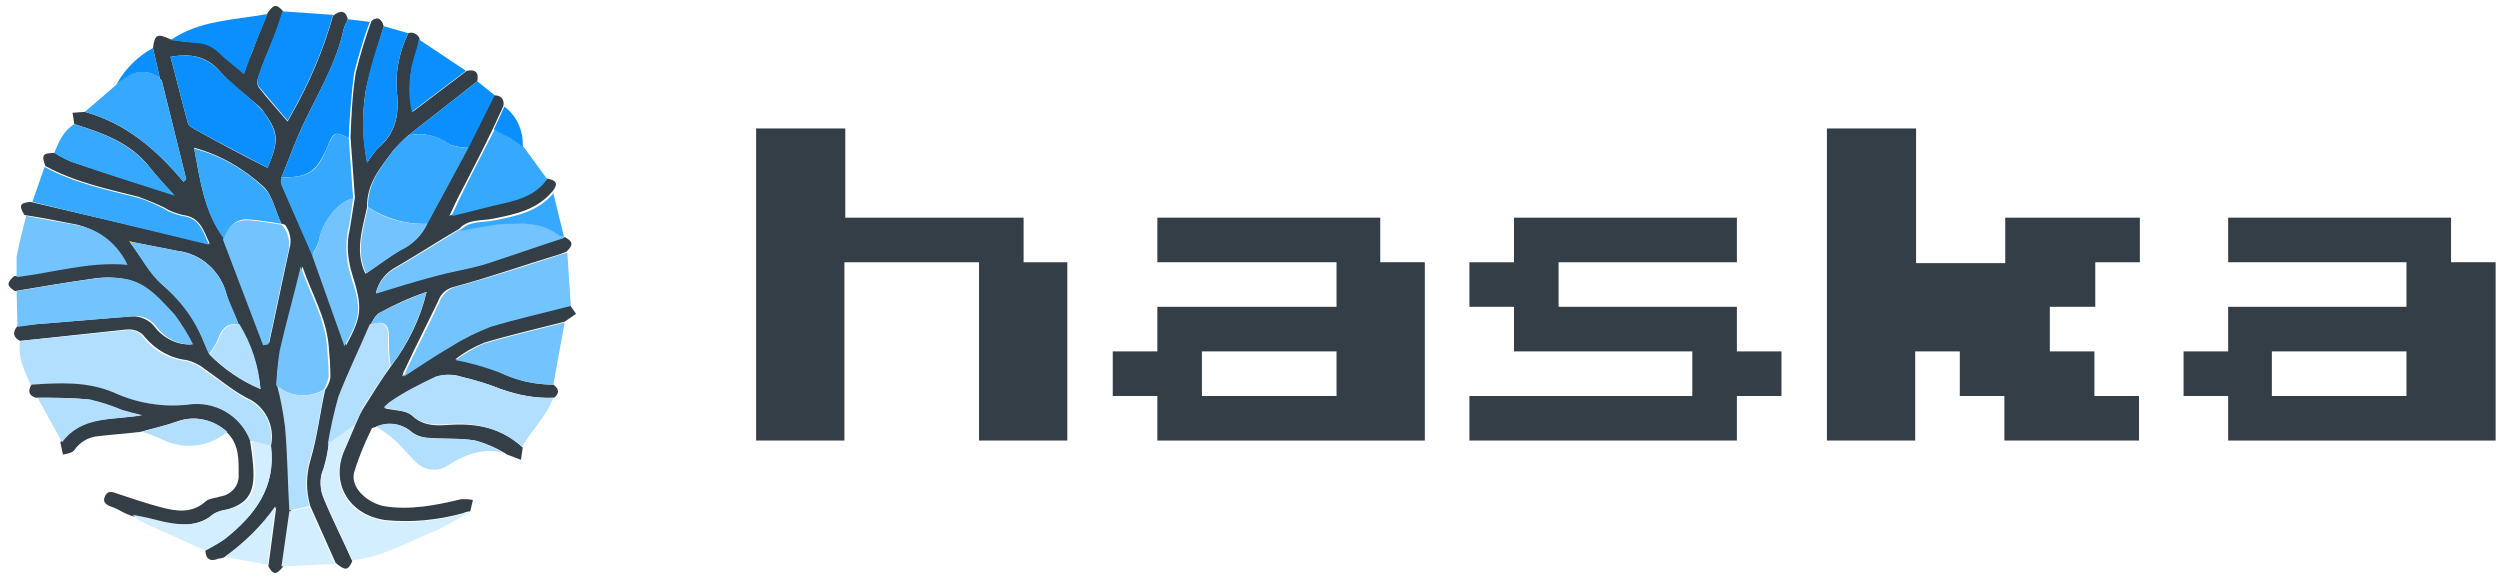 <?xml version="1.0" encoding="utf-8"?>
<!-- Generator: Adobe Illustrator 21.1.0, SVG Export Plug-In . SVG Version: 6.00 Build 0)  -->
<svg version="1.1" id="Layer_1" xmlns="http://www.w3.org/2000/svg" xmlns:xlink="http://www.w3.org/1999/xlink" x="0px" y="0px"
	 viewBox="0 0 286 66.5" style="enable-background:new 0 0 286 66.5;" xml:space="preserve">
<style type="text/css">
	.st0{fill:#333E47;}
	.st1{fill:#B3DFFF;}
	.st2{fill:#73C3FF;}
	.st3{fill:#0B8FFF;}
	.st4{fill:#D2EEFF;}
	.st5{fill:#36A9FF;}
	.st6{fill:#D9A02B;}
	.st7{fill:#CD8104;}
	.st8{fill:#29D34D;}
	.st9{fill:#C5CC08;}
	.st10{fill:#CD8001;}
	.st11{fill:#C5CC09;}
	.st12{fill:#5AA104;}
	.st13{fill:#5AA103;}
</style>
<title>Untitled-1</title>
<g>
	<path class="st0" d="M63.3,44c0.7,0.5,0.7,1,0.1,1.5c-2.1,0.1-4.1-0.3-6.1-1c-1.5-0.6-3-1-4.5-1.4c-0.9-0.3-2-0.3-2.9,0
		C48.1,44,46.4,45,44.8,46c-0.3,0.2-0.6,0.4-0.8,0.7c1.2,0.3,2.5,0.2,3.2,0.9c1.3,1.2,2.8,1.1,4.3,1c3.1-0.2,6,0.4,8.3,2.6l-0.2,1.4
		l-1.6-0.6l-0.3-0.2l0,0c-1-0.6-2.2-1.1-3.3-1.4c-1.7-0.3-3.5-0.1-5.2-0.3c-0.7,0-1.4-0.2-2-0.6c-1.1-1-2.7-1.3-4.1-0.7
		c-0.2,0.1-0.6,0.1-0.6,0.3c-0.8,1.6-1.5,3.3-2,5c-0.4,1.7,1.5,3.4,3.4,3.8c3,0.5,6-0.1,8.9-0.8c0.4,0,0.9,0,1.3,0.1l-0.3,1.3
		c-0.3,0-0.6,0.1-0.8,0.2c-2.9,0.8-5.9,1.1-8.9,0.8c-4.3-0.6-6.4-4.4-4.6-8.2c0.4-0.9,0.8-1.9,1.2-2.8c0.3-0.7,0.6-1.4,1-2
		c1-1.6,2-3.2,3.1-4.7c1.9-2.5,3.3-5.4,4-8.4c-1.8,0.6-3.6,1.4-5.4,2.4c-0.4,0.2-0.7,0.8-1,1.3c-1.2,2.8-2.6,5.5-3.6,8.3
		c-0.5,1.8-0.9,3.6-1.2,5.4c-0.1,1-0.3,2-0.6,2.9c-0.5,1.1-0.4,2.4,0.1,3.5c1,2.4,2.2,4.7,3.2,7c-0.5,1.1-0.8,1.1-1.9,0.2l-2.9-6.5
		c-0.5-1.7-0.5-3.5,0-5.2c0.8-2.7,1.1-5.4,1.7-8.1l0,0l0.2-0.3c0.2-0.4,0.4-0.8,0.4-1.2c0-1.2-0.1-2.4-0.2-3.6c-0.3-3.2-1.9-5.8-3-9
		c-1,3.5-1.8,6.5-2.5,9.6c-0.2,1.2-0.4,2.4-0.4,3.7l0.2,0.3l0,0c0.4,1.6,0.7,3.1,0.9,4.8c0.3,3.2,0.3,6.4,0.5,9.6l-0.9,6.3
		c-0.8,1-1.1,1-1.7,0l0.9-6.8c-1.6,2.2-3.5,4.2-5.8,5.7c-0.3,0.1-0.5,0.2-0.8,0.2c-0.9,0.4-1.5,0.1-1.5-1c0.8-0.4,1.5-0.8,2.2-1.3
		C29.1,59,31.6,55.8,31,51c0.5-2.3-0.7-4.6-2.8-5.5c-1.7-0.9-3.2-2.2-4.8-3.3c-0.6-0.5-1.3-0.8-2-1c-1.9-0.2-3.6-1.2-4.8-2.6
		c-0.5-0.7-1.3-1-2.2-0.9L2.3,39c-0.8-0.4-0.9-1-0.3-1.7l1.9-0.2c3.7-0.3,7.3-0.6,11-0.9c1.1-0.1,2.2,0.4,2.8,1.2
		c1,1.3,2.6,2.1,4.2,2c-0.6-1.2-1.3-2.4-2.1-3.4c-1.6-1.8-3.1-3.7-5.7-4.1c-1.2-0.2-2.4-0.2-3.6,0c-2.9,0.4-5.8,0.9-8.8,1.4
		c-0.9-0.6-1-0.9-0.1-1.7c4.2-0.5,8.3-1.8,12.7-1.4c-1-2.3-3.1-3.9-5.5-4.5c-2-0.4-4-0.8-6-1.1c-0.7-1.1-0.5-1.4,0.7-1.5L24,27.9
		c-0.7-1.5-1.1-3.1-3.1-3.3c-0.7-0.2-1.4-0.4-2-0.8c-1-0.5-2-0.9-3.1-1.3c-3.6-0.9-7.3-1.7-10.6-3.5c-0.5-1.3-0.3-1.5,1.1-1.5
		c0.6,0.4,1.2,0.7,1.9,1c3.9,1.3,7.9,2.6,11.9,3.8l0.1,0.1L20,22.4c-1-1.1-2-2.1-2.9-3.3c-2.2-2.8-5.4-3.9-8.6-4.9l-0.2-1.3l1.4-0.1
		c4.7,1.3,8.2,4.3,11.3,8l0.3-0.3L18.5,9.2L18.3,9l0,0l-0.8-3.5c0.2-1.6,0.5-1.7,2-1c0.9,0.2,1.8,0.3,2.7,0.3c1.1,0,2.1,0.4,2.9,1.2
		c0.8,0.8,1.8,1.5,2.8,2.4c0.3-0.8,0.4-1.3,0.7-1.9s0.5-1.2,0.7-1.8l1.3-3.2c0.7-1,1-1.1,1.8-0.2c-0.3,1-0.7,1.9-1,2.9
		C30.7,5.8,30,7.4,29.5,9c-0.1,0.3-0.1,0.7,0.1,1c1,1.3,2.2,2.6,3.3,3.9l0.5-0.9c2-3.5,3.6-7.3,4.7-11.2c0.8-0.6,1.4-0.7,1.7,0.4
		c-0.2,0.4-0.4,0.8-0.5,1.2c-0.8,3.7-2.7,6.9-4.3,10.2c-1.1,2.2-1.9,4.5-2.8,6.7c0,0.3,0,0.6,0.1,0.9c1.2,2.7,2.3,5.3,3.5,8
		l3.8,10.3c1.8-3.3,1.9-4.3,0.7-8.1c-0.5-1.6-0.7-3.4-0.3-5.1c0.2-1.2,0.4-2.4,0.6-3.7l-0.5-6.9c0.1-2.5,0.2-4.9,0.6-7.4
		c0.5-2,1.1-4,1.8-5.9C43.1,1.9,43.6,2,43.9,3c-0.7,2.5-1.6,5-2.1,7.6c-0.4,2.7-0.3,5.4,0.2,8c0.4-0.6,0.8-1.2,1.3-1.7
		c2-1.7,2.4-3.9,2.1-6.4c-0.2-2.3,0.3-4.6,1.3-6.7c0.5-0.2,1.1,0.1,1.3,0.6c0,0,0,0.1,0,0.1c-0.1,0.5-0.3,1.1-0.4,1.6
		c-0.8,2.1-0.9,4.4-0.4,6.7l6.2-4.7c1-0.2,1.4,0.2,1.2,1.2l-7.9,6.2c-0.6,0.5-1.1,1.1-1.7,1.7c-1.4,1.9-3.1,3.8-3,6.5
		c-0.6,2.6-1.4,5.2-0.2,7.6c1.4-0.9,2.7-1.9,4-2.7c1.3-0.6,2.4-1.7,3-3l4.7-8.7l1-2l2-4c0.8,0,1.2,0.4,1.1,1.2l-1.2,2.6
		c-1.3,2.7-2.7,5.4-4.1,8.1c-0.3,0.6-0.5,1.1-0.8,1.7l-0.1,0.2l0.2-0.1c1.6-0.4,3.2-0.9,4.8-1.2c2.3-0.5,4.6-0.9,6-3
		c1.3,0.2,1.5,0.6,0.8,1.5c-1.8,2.1-4.2,2.6-6.7,3.1c-1.4,0.3-2.9,0-4,1.2c-2.4,1.4-4.7,2.9-7.1,4.3c-1.2,0.6-2.1,1.7-2.4,3
		c2.2-0.7,4.5-1.4,6.8-2c1.8-0.5,3.7-0.7,5.5-1.3c3.1-1,6.2-2.1,9.3-3.1c1,0.6,1,0.9,0.2,1.7L64,29.1c-4,1.2-7.9,2.6-12,3.7
		c-0.9,0.2-1.6,0.8-1.9,1.7c-1.2,2.5-2.5,5-3.7,7.6c-0.2,0.3-0.3,0.7-0.4,1l-0.1,0c0,0,0.1,0,0.1,0c0,0,0-0.1,0.1-0.1
		c1.8-1.2,3.6-2.4,5.5-3.5c1.4-0.9,2.9-1.7,4.4-2.2c3-1,6.1-1.6,9.2-2.4l0.7,1l-1.3,0.9c-3.1,0.8-6.2,1.5-9.2,2.4
		c-1.2,0.5-2.3,1.1-3.3,1.9c1.7,0.3,3.4,0.8,5,1.4C58.9,43.5,61.1,44,63.3,44z M29.8,44.5C29.8,44.6,29.8,44.6,29.8,44.5
		C29.8,44.6,29.8,44.6,29.8,44.5L29.8,44.5c-0.3-2.6-1.1-5.2-2.5-7.4c-0.5-1.2-1.1-2.3-1.4-3.5C25.2,31,23,29,20.3,28.7l-5.1-1
		l-0.4-0.1l0.2,0.3c1.2,1.6,2.2,3.4,3.6,4.7c1.8,1.5,3.3,3.3,4.3,5.5c0.4,0.8,0.7,1.7,1.1,2.5C25.6,42.2,27.6,43.6,29.8,44.5
		L29.8,44.5z M32.2,25.6L32.2,25.6c-0.7-1.4-1-3.2-2-4.2c-2.3-2.1-5-3.7-8-4.5c0.7,3.6,1.1,7.2,3.4,10.3l4.6,12.1l0.6-0.1
		c0.8-3.6,1.5-7.1,2.3-10.7c0.3-1,0.1-2-0.5-2.8L32.2,25.6z M30.6,19.2c1.3-3,1.3-4-0.3-6.2c-0.3-0.5-0.7-0.9-1.1-1.2
		c-1.4-1.2-2.9-2.3-4.1-3.7c-1.5-1.7-3.3-2-5.6-1.6c0.7,2.5,1.3,5.1,2,7.6c0.1,0.3,0.5,0.5,0.8,0.7C25,16.3,27.8,17.8,30.6,19.2z"/>
	<path class="st1" d="M2.3,39l12-1.2c0.8-0.2,1.7,0.2,2.2,0.9c1.2,1.5,2.9,2.4,4.8,2.6c0.7,0.2,1.4,0.5,2,1c1.6,1.1,3.1,2.3,4.8,3.3
		c2.2,0.9,3.3,3.2,2.8,5.5l-2.4-0.7c-1.2-2.9-4.2-4.6-7.2-4.1c-2.9,0.3-5.8-0.2-8.4-1.4c-3.1-1.3-6.2-1-9.4-0.9
		C2.8,42.4,2,40.9,2.3,39z"/>
	<path class="st0" d="M3.6,44c3.2-0.2,6.3-0.4,9.4,0.9c2.6,1.2,5.5,1.7,8.4,1.4c3.1-0.5,6.1,1.2,7.2,4.1c0.2,1.3,0.4,2.6,0.4,3.9
		c0,2.3-0.9,3.4-3.1,4c-0.5,0.1-1,0.2-1.5,0.5c-1.7,1.5-3.7,1.3-5.8,1c-1.2-0.2-2.4-0.5-3.6-0.8l0,0l-0.5-0.2
		c-0.5-0.2-0.9-0.5-1.4-0.7s-1.5-0.4-1.1-1.3s1.1-0.4,1.8-0.2c1.5,0.5,3,1,4.5,1.4c1.8,0.5,3.7,0.8,5.3-0.7c0.4-0.3,1-0.3,1.6-0.5
		c1.3-0.2,2.2-1.3,2.1-2.5c0-1.7,0.1-3.5-1.4-4.9c-1.5-1.4-3.7-1.9-5.6-1.2c-1.4,0.5-2.8,0.8-4.2,1.2c-1.6,0.2-3.2,0.3-4.9,0.5
		c-1.1,0.1-2.1,0.7-2.7,1.6c-0.2,0.3-0.8,0.4-1.3,0.5l-0.3-1.4c2.3-3.1,5.9-2.5,9.2-3.1c-0.9-0.2-1.6-0.4-2.3-0.6
		c-1.2-0.5-2.4-0.9-3.7-1.2c-2-0.2-4-0.2-6-0.2C3.4,45.3,3.1,44.8,3.6,44z"/>
	<path class="st2" d="M65.3,35c-3.1,0.8-6.2,1.5-9.2,2.4c-1.5,0.6-3,1.3-4.4,2.2c-1.9,1.1-3.7,2.3-5.5,3.5l0,0
		c0.1-0.3,0.3-0.7,0.4-1c1.2-2.5,2.5-5,3.7-7.6c0.3-0.8,1-1.5,1.9-1.7c4-1.1,8-2.4,12-3.7l0.7-0.2L65.3,35z"/>
	<path class="st1" d="M59.7,51.1c-2.4-2.1-5.2-2.8-8.3-2.6c-1.5,0.1-2.9,0.2-4.3-1c-0.7-0.6-2.1-0.6-3.2-0.9
		c0.3-0.3,0.5-0.5,0.8-0.7c1.6-1.1,3.4-2,5.1-2.8c0.9-0.3,2-0.3,2.9,0c1.5,0.3,3.1,0.8,4.5,1.4c1.9,0.7,4,1.1,6.1,1
		c-0.2,0.4-0.4,0.9-0.6,1.3c-0.5,0.8-1,1.5-1.6,2.3S60.2,50.4,59.7,51.1z"/>
	<path class="st2" d="M1.9,33.3c2.9-0.5,5.8-1,8.8-1.4c1.2-0.2,2.4-0.2,3.6,0c2.5,0.4,4.1,2.4,5.7,4.1c0.8,1.1,1.5,2.2,2.1,3.4
		c-1.7,0.1-3.2-0.7-4.2-2c-0.6-0.9-1.7-1.4-2.8-1.2c-3.7,0.3-7.3,0.6-11,0.9L2,37.4L1.9,33.3z"/>
	<path class="st2" d="M64.6,27.2c-3.1,1-6.2,2.1-9.3,3.1c-1.8,0.5-3.7,0.8-5.5,1.3c-2.3,0.6-4.5,1.3-6.8,2c0.3-1.3,1.2-2.4,2.4-3
		c2.4-1.4,4.8-2.9,7.1-4.3c1-0.2,2-0.4,3-0.5c1-0.1,2-0.2,3-0.3c1.9,0,3.8,0.1,5.4,1.4c0.1,0.1,0.3,0,0.5,0L64.6,27.2z"/>
	<path class="st3" d="M32.2,20.3c0.9-2.2,1.7-4.5,2.8-6.7c1.6-3.3,3.5-6.6,4.3-10.2c0.1-0.4,0.3-0.8,0.5-1.2l2.5,0.3
		c-0.7,1.9-1.3,3.9-1.8,5.9c-0.3,2.4-0.5,4.9-0.6,7.4c-1.5-0.8-1.8-0.7-2.4,0.9C36.2,19.7,35.3,20.3,32.2,20.3z"/>
	<path class="st4" d="M40.6,48.6c-0.4,1-0.8,1.9-1.2,2.8c-1.8,3.8,0.3,7.6,4.6,8.2c3,0.3,6,0,8.9-0.8c0.3-0.1,0.5-0.1,0.8-0.2
		c-1.2,0.7-2.4,1.4-3.6,2c-3.2,1.3-6.3,3.1-9.8,3.5c-1.1-2.3-2.2-4.7-3.2-7c-0.5-1.1-0.6-2.4-0.1-3.5c0.3-1,0.5-1.9,0.6-2.9
		L40.6,48.6z"/>
	<path class="st5" d="M5.1,19.1c3.3,1.8,7,2.6,10.6,3.5c1.1,0.3,2.1,0.8,3.1,1.3c0.6,0.4,1.3,0.6,2,0.8c2,0.2,2.4,1.7,3.1,3.3
		L3.7,23.1L5.1,19.1z"/>
	<path class="st3" d="M38.1,1.7c-1.1,3.9-2.7,7.7-4.7,11.2l-0.5,0.9c-1.1-1.3-2.2-2.6-3.3-3.9c-0.2-0.3-0.2-0.7-0.1-1
		c0.5-1.6,1.2-3.1,1.8-4.7c0.4-1,0.7-1.9,1-2.9L38.1,1.7z"/>
	<path class="st5" d="M18.5,9.2l2.8,11.3L21,20.8c-3.1-3.7-6.6-6.7-11.3-8l3.6-3.1l0.2-0.3l0,0c0.3-0.2,0.7-0.4,1-0.6
		C15.6,8,17.2,8,18.3,9l0,0L18.5,9.2z"/>
	<path class="st2" d="M3,24.7c2,0.4,4,0.7,6,1.1c2.5,0.5,4.5,2.2,5.6,4.5c-4.4-0.4-8.5,0.9-12.7,1.4c0-0.8,0-1.5,0-2.3
		C2.2,27.8,2.6,26.2,3,24.7z"/>
	<path class="st5" d="M62.6,20.5c-1.5,2.1-3.8,2.5-6,3c-1.6,0.4-3.2,0.8-4.8,1.2l-0.1-0.1c0.3-0.6,0.5-1.1,0.8-1.7
		c1.3-2.7,2.7-5.4,4.1-8.1c0.5,0.2,1,0.5,1.5,0.8s1.2,0.8,1.8,1.2L62.6,20.5z"/>
	<path class="st2" d="M63.3,44c-2.2,0-4.3-0.5-6.2-1.4c-1.6-0.6-3.3-1.1-5-1.4c1-0.7,2.1-1.4,3.3-1.9c3-0.9,6.1-1.6,9.2-2.4L63.3,44
		z"/>
	<path class="st3" d="M46.7,3.8c-1,2.1-1.5,4.4-1.3,6.7c0.3,2.5-0.1,4.6-2.1,6.4c-0.5,0.5-0.9,1.1-1.3,1.7c-0.6-2.6-0.6-5.3-0.2-8
		C42.2,8,43.1,5.5,43.9,3L46.7,3.8z"/>
	<path class="st4" d="M15.2,58.9c1.2,0.2,2.4,0.5,3.6,0.8c2,0.4,4,0.6,5.8-1c0.5-0.2,0.9-0.4,1.5-0.4c2.2-0.6,3.1-1.7,3.1-4
		c0-1.3-0.3-2.6-0.4-3.9L31,51c0.6,4.8-1.9,8-5.3,10.7c-0.7,0.5-1.5,0.9-2.2,1.3c-2.4-1.1-4.8-2.2-7.3-3.3
		C15.8,59.5,15.5,59.2,15.2,58.9z"/>
	<path class="st5" d="M8.5,14.2c3.2,1,6.4,2.2,8.6,4.9c0.9,1.1,1.9,2.2,2.9,3.3l0,0c-4-1.3-7.9-2.5-11.9-3.9c-0.7-0.3-1.3-0.6-1.9-1
		C6.7,16.3,7.2,15,8.5,14.2z"/>
	<path class="st3" d="M46.7,15.5l7.9-6.2l2,1.6l-2,4l-1,2c-0.7,0-1.5-0.1-2.2-0.4C50,15.5,48.3,15.1,46.7,15.5z"/>
	<path class="st3" d="M30.6,1.6l-1.3,3.2c-0.2,0.6-0.5,1.2-0.7,1.8s-0.4,1.1-0.7,1.9c-1-0.9-2-1.6-2.8-2.4c-0.8-0.8-1.8-1.2-2.9-1.2
		c-0.9-0.1-1.8-0.2-2.7-0.3C22.8,2.3,26.8,2.3,30.6,1.6z"/>
	<path class="st1" d="M43,48.8c1.4-0.6,3-0.4,4.1,0.7c0.6,0.4,1.3,0.6,2,0.6c1.8,0.1,3.5,0,5.2,0.3c1.2,0.3,2.3,0.8,3.3,1.4
		c-2.3-0.6-4.4,0.2-6.3,1.4c-1.3,0.9-2.9,0.6-3.9-0.5c-0.8-0.8-1.5-1.7-2.3-2.4C44.4,49.7,43.7,49.2,43,48.8z"/>
	<path class="st3" d="M53.3,8.1l-6.2,4.7c-0.5-2.2-0.3-4.5,0.4-6.7c0.2-0.5,0.3-1.1,0.4-1.6L53.3,8.1z"/>
	<path class="st1" d="M4.3,45.5c2,0,4,0,6,0.2c1.3,0.3,2.5,0.7,3.7,1.2c0.7,0.2,1.4,0.4,2.3,0.6c-3.3,0.6-6.9,0-9.2,3.1L4.3,45.5z"
		/>
	<path class="st4" d="M32.2,64.8l0.9-6.3l2.3-0.5l2.9,6.5L32.2,64.8z"/>
	<path class="st1" d="M16.2,49.4c1.4-0.4,2.8-0.7,4.2-1.2c1.9-0.7,4.1-0.2,5.6,1.2c-2.1,1.8-5.1,2.1-7.6,0.8
		C17.7,49.9,17,49.6,16.2,49.4z"/>
	<path class="st5" d="M64.5,27c-0.2,0-0.4,0-0.5,0c-1.6-1.3-3.5-1.5-5.4-1.4c-1,0-2,0.1-3,0.3c-1,0.1-2,0.4-3,0.5
		c1.1-1.2,2.6-0.9,4-1.2c2.5-0.5,5-1,6.7-3.1L64.5,27z"/>
	<path class="st4" d="M25.7,63.7c2.2-1.6,4.2-3.5,5.8-5.8l-0.9,6.7L25.7,63.7z"/>
	<path class="st3" d="M59.8,16.8c-0.6-0.4-1.2-0.9-1.8-1.2s-1-0.5-1.5-0.8l1.2-2.6C59.1,13.2,59.9,15,59.8,16.8z"/>
	<path class="st3" d="M18.3,9c-1.1-1-2.7-1-3.9-0.1c-0.3,0.2-0.7,0.4-1,0.6c1-1.7,2.4-3.1,4.1-4L18.3,9z"/>
	<path class="st6" d="M14.7,58.7l0.5,0.2L14.7,58.7z"/>
	<path class="st7" d="M57.7,51.7l0.3,0.2L57.7,51.7z"/>
	<path class="st8" d="M13.5,9.4l-0.2,0.3L13.5,9.4z"/>
	<path class="st3" d="M30.6,19.2c-2.8-1.5-5.6-2.9-8.3-4.4c-0.3-0.2-0.7-0.4-0.8-0.7c-0.7-2.5-1.3-5.1-2-7.6c2.2-0.4,4-0.1,5.6,1.6
		c1.2,1.3,2.7,2.4,4.1,3.7c0.4,0.4,0.8,0.8,1.1,1.2C31.8,15.2,31.9,16.2,30.6,19.2z"/>
	<path class="st5" d="M46.7,15.5c1.6-0.4,3.4,0,4.7,1c0.7,0.3,1.4,0.4,2.2,0.4l-4.7,8.7c-2.4,0.1-4.8-0.6-6.8-1.9
		C42,21,43.6,19.1,45,17.2C45.5,16.6,46.1,16,46.7,15.5z"/>
	<path class="st2" d="M32.4,25.9c0.6,0.8,0.8,1.8,0.6,2.8c-0.8,3.5-1.5,7.1-2.3,10.7l-0.6,0.1l-4.6-12.1c0.5-1.3,1.3-2.3,2.9-2.2
		c1.3,0.1,2.5,0.3,3.8,0.5l0,0L32.4,25.9z"/>
	<path class="st2" d="M15.2,27.7l5.1,1c2.7,0.4,4.9,2.3,5.6,4.9c0.4,1.2,1,2.3,1.4,3.5c-1.4-0.2-2,0.6-2.4,1.8
		c-0.3,0.6-0.6,1.1-1,1.6c-0.4-0.8-0.7-1.7-1.1-2.5c-1-2.1-2.5-3.9-4.2-5.4c-1.5-1.2-2.4-3.1-3.6-4.7L15.2,27.7z"/>
	<path class="st2" d="M31.6,43.8c0.1-1.2,0.2-2.5,0.4-3.7c0.7-3.1,1.6-6.2,2.4-9.6c1.1,3.2,2.7,5.8,3,9c0.1,1.2,0.2,2.4,0.2,3.6
		c-0.1,0.4-0.2,0.8-0.4,1.2L37,44.6l0,0c-1.7,1-3.9,0.8-5.4-0.5l0,0L31.6,43.8z"/>
	<path class="st5" d="M32.2,20.3c3.2,0,4.1-0.6,5.3-3.6c0.7-1.6,0.9-1.7,2.4-0.9l0.5,6.9c-1.7,0.3-3.6,2.8-3.9,4.8
		c-0.2,0.6-0.5,1.2-0.8,1.7c-1.2-2.7-2.3-5.3-3.5-8C32.1,20.9,32.1,20.6,32.2,20.3z"/>
	<path class="st5" d="M32.2,25.6c-1.3-0.2-2.5-0.4-3.8-0.5c-1.5-0.1-2.3,0.9-2.8,2.2c-2.3-3.1-2.7-6.8-3.4-10.3c3,0.8,5.7,2.3,8,4.5
		C31.2,22.4,31.5,24.2,32.2,25.6z"/>
	<path class="st2" d="M35.7,29.2c0.4-0.5,0.6-1.1,0.8-1.7c0.2-2,2.2-4.5,3.9-4.8c-0.2,1.2-0.3,2.5-0.6,3.7c-0.3,1.7-0.2,3.4,0.3,5.1
		c1.3,3.8,1.2,4.8-0.7,8.1L35.7,29.2z"/>
	<path class="st1" d="M40.6,48.6l-3.1,2.2c0.3-1.8,0.7-3.6,1.2-5.4c1.1-2.8,2.4-5.5,3.6-8.3c1.4-0.4,2,0,2.1,1.1c0,0.5,0,1,0,1.4
		c0,0.8,0.1,1.5,0.2,2.3c-1,1.6-2.1,3.1-3.1,4.7C41.2,47.3,40.9,48,40.6,48.6z"/>
	<path class="st1" d="M31.7,44.1c1.5,1.3,3.7,1.5,5.4,0.5c-0.5,2.7-0.9,5.5-1.7,8.1c-0.5,1.7-0.5,3.5,0,5.2l-2.3,0.5
		c-0.2-3.2-0.2-6.4-0.5-9.6C32.4,47.2,32.1,45.6,31.7,44.1z"/>
	<path class="st2" d="M42.1,23.7c2,1.4,4.4,2,6.8,1.9c-0.6,1.3-1.7,2.4-3,3c-1.4,0.8-2.7,1.8-4,2.7C40.7,28.9,41.5,26.3,42.1,23.7z"
		/>
	<path class="st1" d="M24,40.5c0.4-0.5,0.7-1.1,1-1.6c0.4-1.2,1-1.9,2.4-1.8c1.4,2.3,2.2,4.8,2.4,7.4l0,0
		C27.6,43.6,25.6,42.2,24,40.5z"/>
	<path class="st2" d="M44.7,41.9c-0.1-0.8-0.2-1.5-0.2-2.3c0-0.5,0-1,0-1.4c-0.1-1.2-0.7-1.5-2.1-1.1c0.3-0.4,0.5-1,1-1.3
		c1.7-0.9,3.5-1.7,5.4-2.4C48,36.5,46.6,39.4,44.7,41.9z"/>
	<path class="st9" d="M15,27.9l-0.2-0.3l0.4,0.1L15,27.9z"/>
	<path class="st8" d="M18.5,9.2L18.3,9L18.5,9.2z"/>
	<path class="st10" d="M29.8,44.5l0.1,0.1C29.9,44.6,29.9,44.6,29.8,44.5C29.9,44.6,29.9,44.6,29.8,44.5L29.8,44.5z"/>
	<path class="st10" d="M37,44.6l0.2-0.3L37,44.6z"/>
	<path class="st10" d="M31.6,43.8l0.2,0.3L31.6,43.8z"/>
	<path class="st11" d="M46.1,43.1C46.1,43.1,46.1,43.1,46.1,43.1c-0.1,0.1-0.1,0.1-0.1,0.1L46.1,43.1L46.1,43.1z"/>
	<path class="st12" d="M20,22.4l0.1,0.1L20,22.4L20,22.4z"/>
	<path class="st13" d="M32.4,25.9l-0.2-0.3L32.4,25.9z"/>
	<path class="st12" d="M51.7,24.7l-0.2,0.1L51.7,24.7L51.7,24.7z"/>
</g>
<g>
	<path class="st0" d="M86.5,32.6V14.7h10.2v10.2h20.4V30h5v20.4H112V30H96.6v20.4H86.5V32.6z"/>
	<path class="st0" d="M132.4,27.5v-2.6h25.5V30h5.1v20.4h-30.6v-5.1h-5.1v-5.1h5.1v-5.1h20.5V30h-20.5V27.5z M152.9,42.7v-2.5h-15.4
		v5.1h15.4V42.7z"/>
	<path class="st0" d="M173.2,27.5v-2.6h25.5V30h-20.4v5.1h20.4v5.1h5.1v5.1h-5.1v5.1h-30.6v-5.1h25.5v-5.1h-20.4v-5.1h-5.1V30h5.1
		V27.5z"/>
	<path class="st0" d="M209,32.6V14.7h10.2v15.4h10.2v-5.2h15.4V30h-5.1v5.1h-5.2v5.1h5.1v5.1h5.1v5.1h-15.4v-5.1h-5.1v-5.1h-5.1
		v10.2H209V32.6z"/>
	<path class="st0" d="M254.9,27.5v-2.6h25.5V30h5.1v20.4h-30.6v-5.1h-5.1v-5.1h5.1v-5.1h20.4V30h-20.4V27.5z M275.3,42.8v-2.6h-15.4
		v5.1h15.4V42.8z"/>
</g>
</svg>
